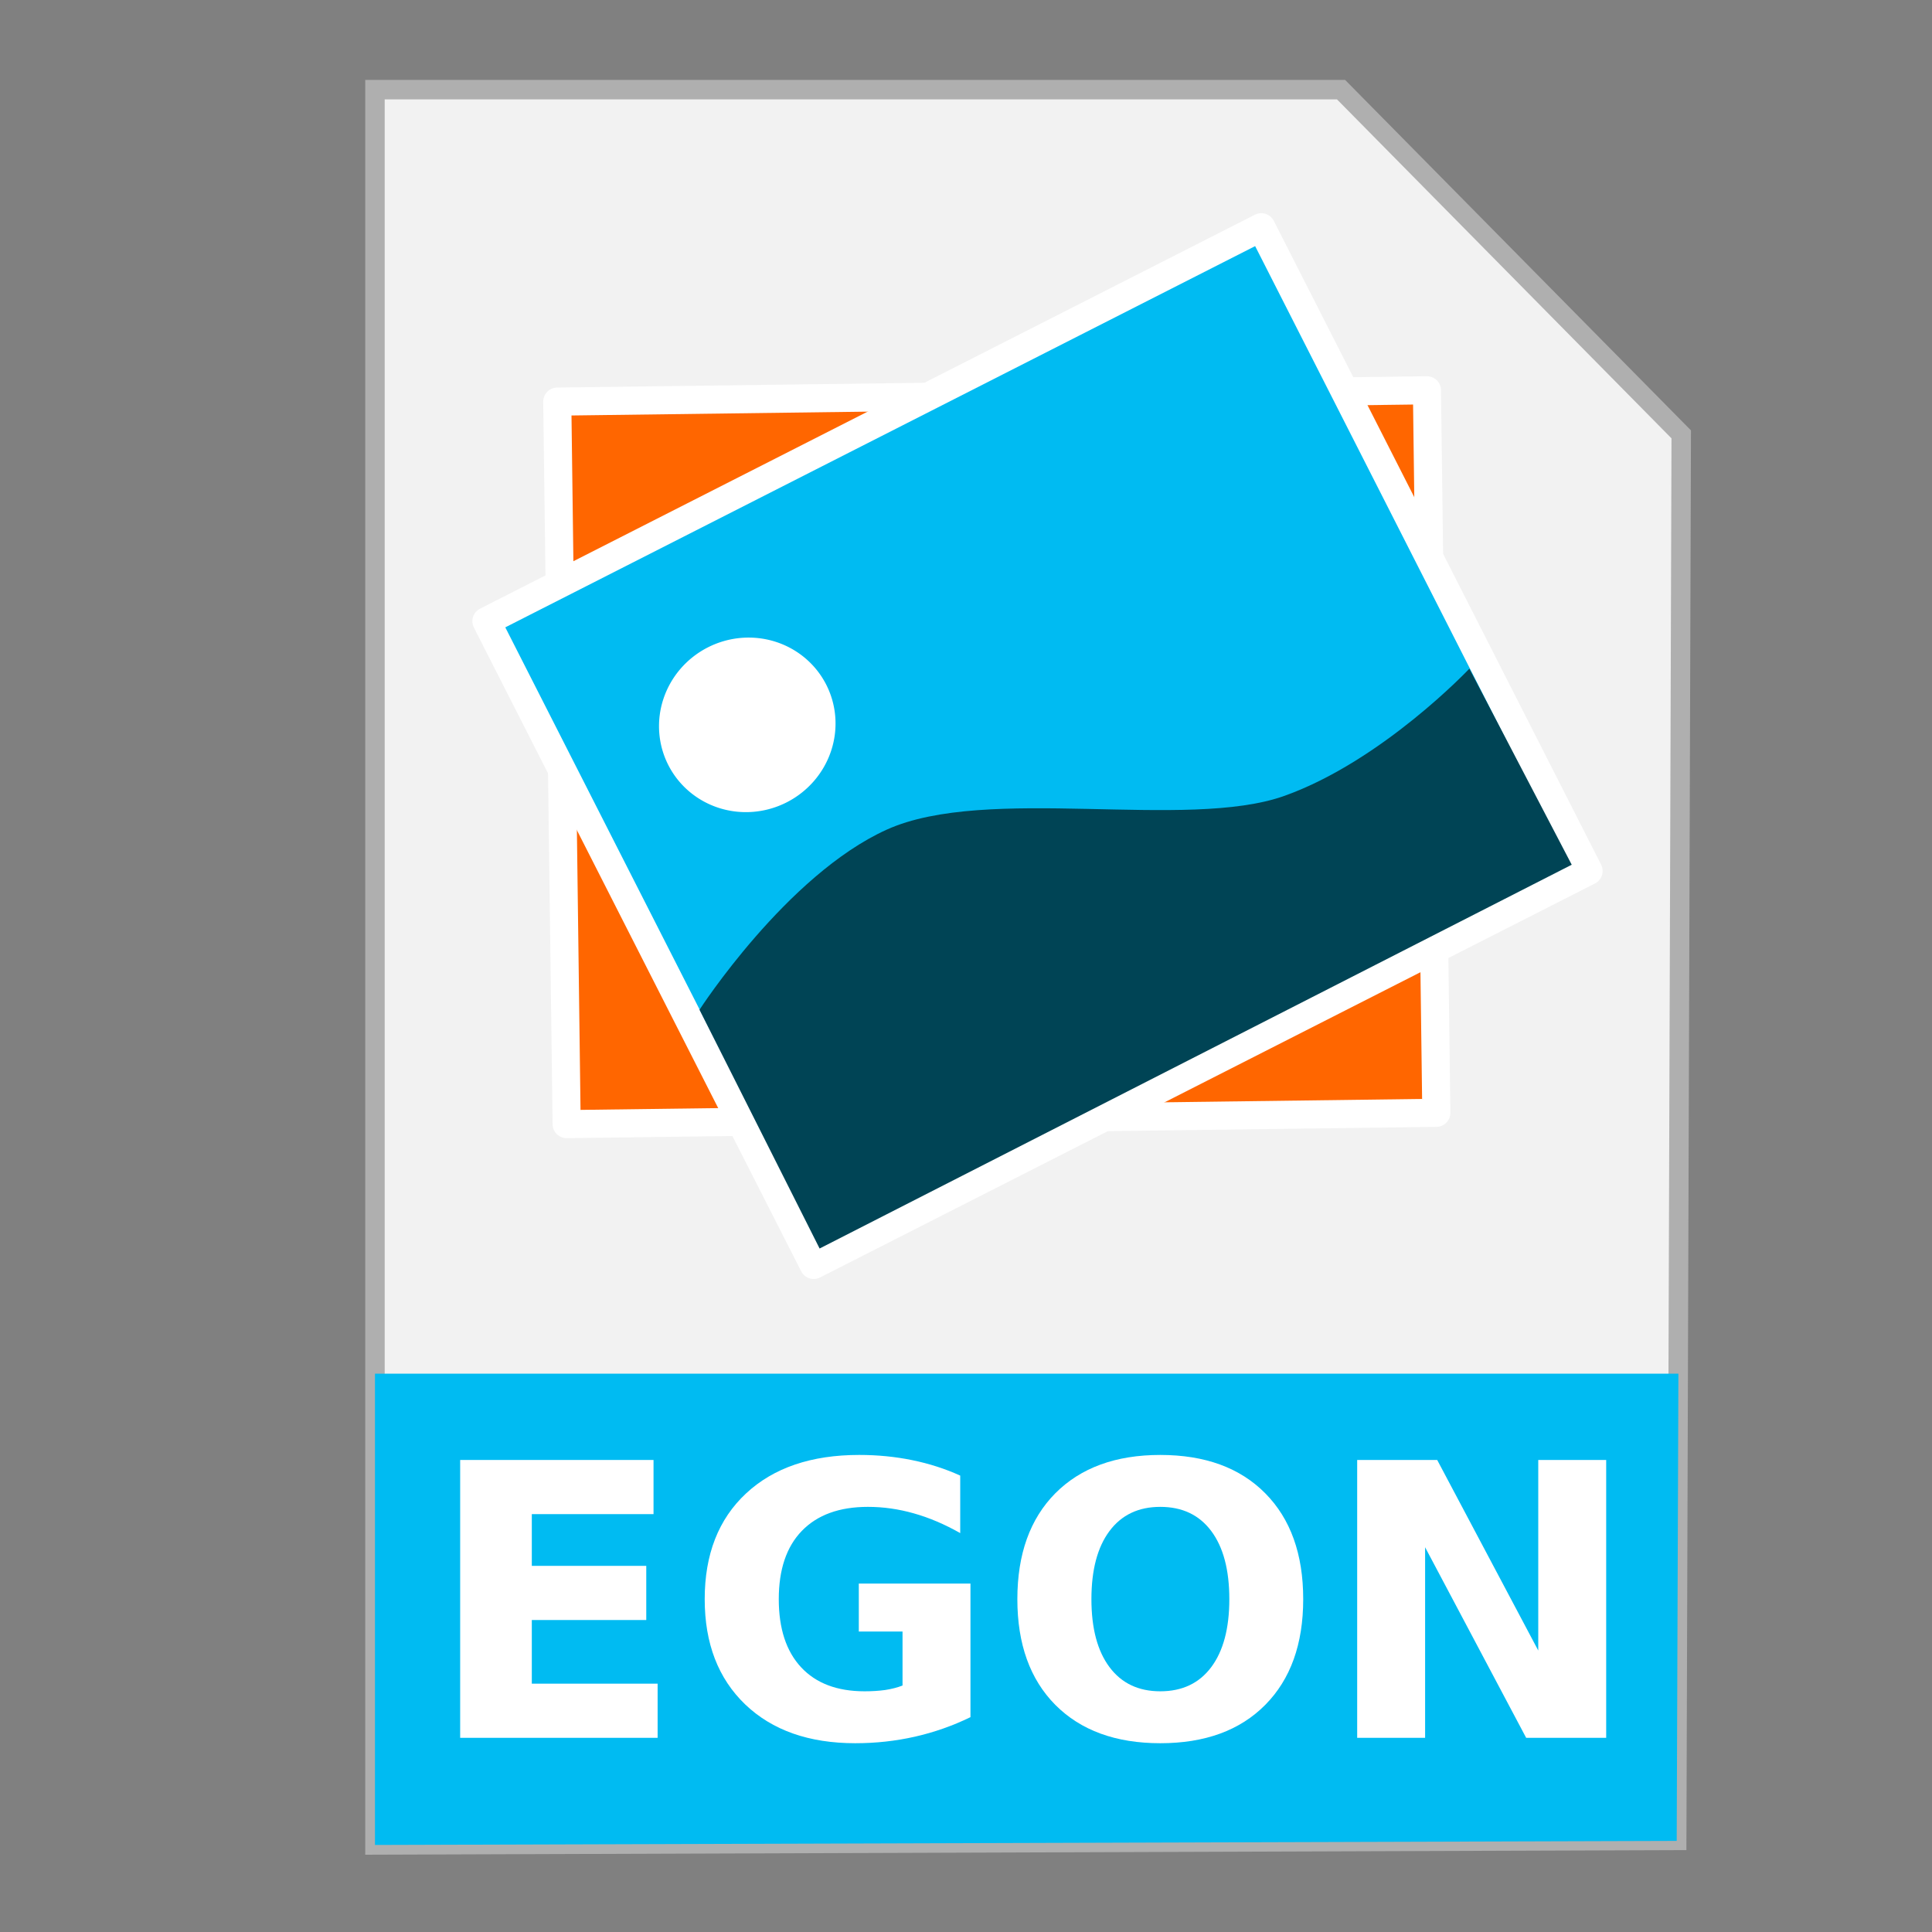 <?xml version="1.0" encoding="UTF-8" standalone="no"?>
<!-- Created with Inkscape (http://www.inkscape.org/) -->

<svg
   xmlns:dc="http://purl.org/dc/elements/1.1/"
   xmlns:cc="http://creativecommons.org/ns#"
   xmlns:rdf="http://www.w3.org/1999/02/22-rdf-syntax-ns#"
   xmlns:svg="http://www.w3.org/2000/svg"
   xmlns="http://www.w3.org/2000/svg"
   xmlns:sodipodi="http://sodipodi.sourceforge.net/DTD/sodipodi-0.dtd"
   xmlns:inkscape="http://www.inkscape.org/namespaces/inkscape"
   width="500"
   height="500"
   id="svg2"
   version="1.1"
   inkscape:version="0.91 r13725"
   sodipodi:docname="application-x-egon.svg">
  <rect width="100%" height="100%" fill="#808080" stroke="none"/>
  <defs
     id="defs4" />
  <sodipodi:namedview
     id="base"
     pagecolor="#ffffff"
     bordercolor="#666666"
     borderopacity="1.0"
     inkscape:pageopacity="0.0"
     inkscape:pageshadow="2"
     inkscape:zoom="0.4289781"
     inkscape:cx="-300.41404"
     inkscape:cy="399.16117"
     inkscape:document-units="px"
     inkscape:current-layer="layer1"
     showgrid="false"
     inkscape:window-width="1366"
     inkscape:window-height="715"
     inkscape:window-x="0"
     inkscape:window-y="24"
     inkscape:window-maximized="1" />
  <g
     inkscape:label="Layer 1"
     inkscape:groupmode="layer"
     id="layer1"
     transform="translate(0,-552.362)">
    <g
       id="g4166">
      <path
         inkscape:connector-curvature="0"
         id="path3364"
         d="m 97.041,1029.836 336.888,-1.174 1.174,-363.886 -88.037,-89.211 -250.025,0 z"
         style="fill:#f2f2f2;fill-rule:evenodd;stroke:#afafaf;stroke-width:5.035;stroke-linecap:butt;stroke-linejoin:miter;stroke-miterlimit:4;stroke-dasharray:none;stroke-opacity:1" />
      <path
         inkscape:connector-curvature="0"
         id="rect4228"
         d="m 97.041,907.867 0,121.968 336.889,-1.048 0.438,-120.919 -337.326,0 z"
         style="fill:#00bbf2;fill-opacity:1;stroke:none;stroke-width:5;stroke-miterlimit:4;stroke-dasharray:none;stroke-opacity:1" />
      <rect
         transform="matrix(1,-0.013,0.013,1,0,0)"
         y="658.062"
         x="135.665"
         height="186.983"
         width="225.072"
         id="rect2997-3"
         style="fill:#ff6600;fill-opacity:1;stroke:#ffffff;stroke-width:7.272;stroke-linecap:round;stroke-linejoin:round;stroke-miterlimit:4;stroke-dasharray:none;stroke-opacity:1" />
      <rect
         transform="matrix(0.891,-0.453,0.453,0.891,0,0)"
         y="693.052"
         x="-211.078"
         height="186.983"
         width="225.072"
         id="rect2997"
         style="fill:#00bbf2;fill-opacity:1;stroke:#ffffff;stroke-width:7.272;stroke-linecap:round;stroke-linejoin:round;stroke-miterlimit:4;stroke-dasharray:none;stroke-opacity:1" />
      <path
         sodipodi:open="true"
         sodipodi:end="6.2784904"
         sodipodi:start="0"
         transform="matrix(0.891,-0.453,0.453,0.891,0,0)"
         d="m -140.094,747.588 a 22.94,22.507 0 0 1 -22.913,22.507 22.94,22.507 0 0 1 -22.967,-22.454 22.94,22.507 0 0 1 22.859,-22.56 22.94,22.507 0 0 1 23.021,22.401"
         sodipodi:ry="22.50724"
         sodipodi:rx="22.940073"
         sodipodi:cy="747.58826"
         sodipodi:cx="-163.0336"
         id="path3767"
         style="fill:#ffffff;fill-opacity:1;stroke:none"
         sodipodi:type="arc" />
      <path
         sodipodi:nodetypes="cccczzc"
         inkscape:connector-curvature="0"
         id="path3787"
         d="m 181.032,813.683 31.08,61.794 194.649,-99.324 -26.488,-50.738 c 0,0 -22.49,23.832 -47.82,32.901 -25.33,9.069 -77.116,-2.963 -103.008,8.775 -25.892,11.738 -48.412,46.593 -48.412,46.593 z"
         style="fill:#004455;fill-opacity:1;stroke:none;stroke-width:0.466px;stroke-linecap:butt;stroke-linejoin:miter;stroke-opacity:1" />
      <path
         d="m 119.089,930.201 50.042,0 0,14.016 -31.499,0 0,13.389 29.621,0 0,14.016 -29.621,0 0,16.472 32.559,0 0,14.016 -51.101,0 0,-71.908 z"
         style="font-style:normal;font-variant:normal;font-weight:bold;font-stretch:normal;font-size:80px;line-height:125%;font-family:sans-serif;-inkscape-font-specification:'sans-serif Bold';letter-spacing:0px;word-spacing:0px;fill:#ffffff;fill-opacity:1;stroke:none;stroke-width:1px;stroke-linecap:butt;stroke-linejoin:miter;stroke-opacity:1"
         id="path4183"
         inkscape:connector-curvature="0" />
      <path
         d="m 251.154,996.762 q -6.936,3.371 -14.401,5.057 -7.465,1.686 -15.412,1.686 -17.965,0 -28.465,-10.018 -10.5,-10.066 -10.5,-27.261 0,-17.387 10.692,-27.357 10.692,-9.97 29.283,-9.97 7.176,0 13.727,1.349 6.598,1.349 12.426,3.998 l 0,14.883 q -6.02,-3.42 -11.993,-5.105 -5.924,-1.686 -11.896,-1.686 -11.078,0 -17.098,6.213 -5.972,6.165 -5.972,17.676 0,11.415 5.78,17.628 5.78,6.213 16.424,6.213 2.89,0 5.346,-0.337 2.505,-0.385 4.479,-1.156 l 0,-13.967 -11.318,0 0,-12.426 28.898,0 0,34.581 z"
         style="font-style:normal;font-variant:normal;font-weight:bold;font-stretch:normal;font-size:80px;line-height:125%;font-family:sans-serif;-inkscape-font-specification:'sans-serif Bold';letter-spacing:0px;word-spacing:0px;fill:#ffffff;fill-opacity:1;stroke:none;stroke-width:1px;stroke-linecap:butt;stroke-linejoin:miter;stroke-opacity:1"
         id="path4185"
         inkscape:connector-curvature="0" />
      <path
         d="m 300.28,942.338 q -8.477,0 -13.149,6.261 -4.672,6.261 -4.672,17.628 0,11.318 4.672,17.58 4.672,6.261 13.149,6.261 8.525,0 13.197,-6.261 4.672,-6.261 4.672,-17.58 0,-11.367 -4.672,-17.628 -4.672,-6.261 -13.197,-6.261 z m 0,-13.438 q 17.339,0 27.164,9.922 9.825,9.922 9.825,27.405 0,17.435 -9.825,27.357 -9.825,9.922 -27.164,9.922 -17.291,0 -27.164,-9.922 -9.825,-9.922 -9.825,-27.357 0,-17.483 9.825,-27.405 9.874,-9.922 27.164,-9.922 z"
         style="font-style:normal;font-variant:normal;font-weight:bold;font-stretch:normal;font-size:80px;line-height:125%;font-family:sans-serif;-inkscape-font-specification:'sans-serif Bold';letter-spacing:0px;word-spacing:0px;fill:#ffffff;fill-opacity:1;stroke:none;stroke-width:1px;stroke-linecap:butt;stroke-linejoin:miter;stroke-opacity:1"
         id="path4187"
         inkscape:connector-curvature="0" />
      <path
         d="m 351.237,930.201 20.71,0 26.153,49.319 0,-49.319 17.58,0 0,71.908 -20.71,0 -26.153,-49.319 0,49.319 -17.58,0 0,-71.908 z"
         style="font-style:normal;font-variant:normal;font-weight:bold;font-stretch:normal;font-size:80px;line-height:125%;font-family:sans-serif;-inkscape-font-specification:'sans-serif Bold';letter-spacing:0px;word-spacing:0px;fill:#ffffff;fill-opacity:1;stroke:none;stroke-width:1px;stroke-linecap:butt;stroke-linejoin:miter;stroke-opacity:1"
         id="path4189"
         inkscape:connector-curvature="0" />
    </g>
  </g>
</svg>
